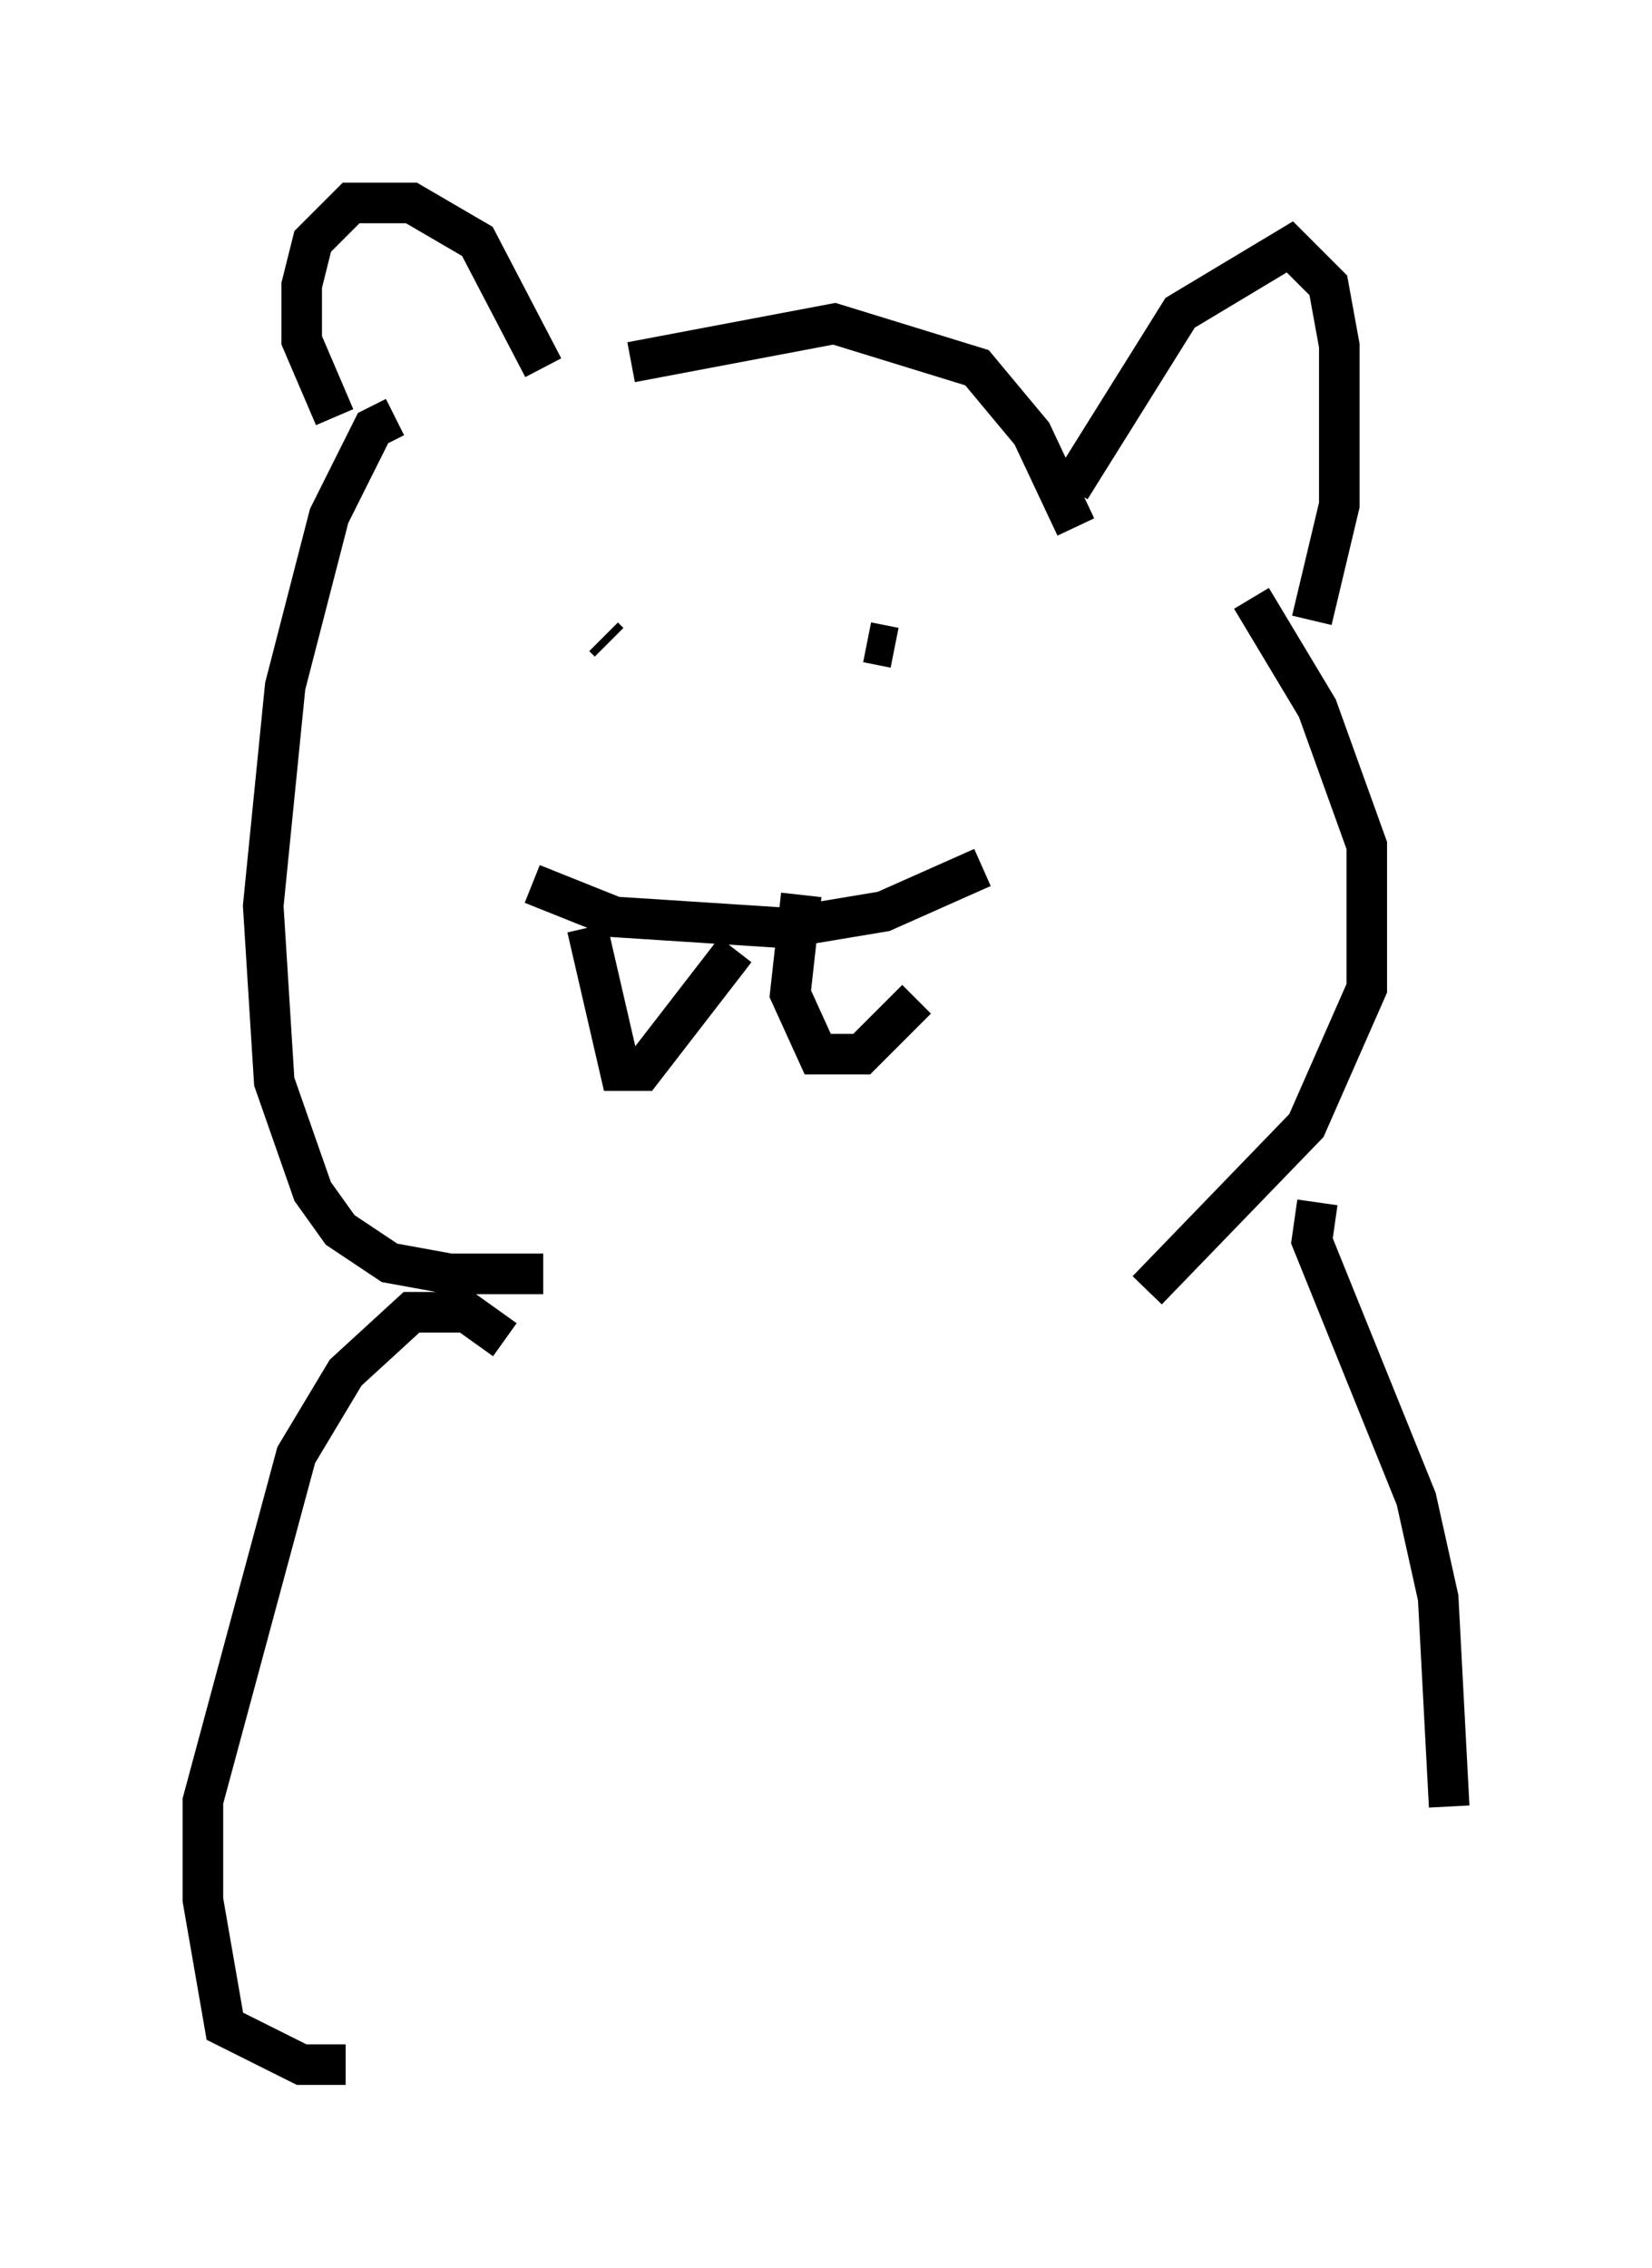 <?xml version="1.0" encoding="utf-8" ?>
<svg baseProfile="full" height="55.872" version="1.1" width="40.717" xmlns="http://www.w3.org/2000/svg" xmlns:ev="http://www.w3.org/2001/xml-events" xmlns:xlink="http://www.w3.org/1999/xlink"><defs /><rect fill="white" height="55.872" width="40.717" x="0" y="0" /><path d="M12.578, 10.683 m2.977, -1.759 l5.007, -0.947 3.518, 1.083 l1.353, 1.624 1.083, 2.3 m-13.126, -3.924 l-1.624, -3.112 -1.624, -0.947 l-1.488, 0.0 -0.947, 0.947 l-0.271, 1.083 0.0, 1.353 l0.812, 1.894 m18.132, 1.759 l2.706, -4.33 2.706, -1.624 l0.947, 0.947 0.271, 1.488 l0.0, 3.924 -0.677, 2.842 m-17.321, 0.541 l-0.135, -0.135 m6.495, 0.135 l0.677, 0.135 m-8.931, 5.819 l2.03, 0.812 4.195, 0.271 l2.436, -0.406 2.436, -1.083 m-9.743, 1.488 l0.812, 3.518 0.541, 0.0 l2.3, -2.977 m1.624, -1.353 l-0.271, 2.436 0.677, 1.488 l1.083, 0.0 1.353, -1.353 m-12.855, -14.344 l-0.541, 0.271 -1.083, 2.165 l-1.083, 4.195 -0.541, 5.413 l0.271, 4.33 0.947, 2.706 l0.677, 0.947 1.218, 0.812 l1.488, 0.271 2.3, 0.0 m17.456, -16.644 l1.624, 2.706 1.218, 3.383 l0.0, 3.518 -1.488, 3.383 l-3.924, 4.059 m-15.832, 1.218 l-0.947, -0.677 -1.353, 0.0 l-1.624, 1.488 -1.218, 2.03 l-2.3, 8.525 0.0, 2.436 l0.541, 3.112 1.894, 0.947 l1.083, 0.0 m23.951, -21.245 l-0.135, 0.947 2.571, 6.36 l0.541, 2.436 0.271, 5.142 " fill="none" stroke="black" stroke-width="1" /></svg>